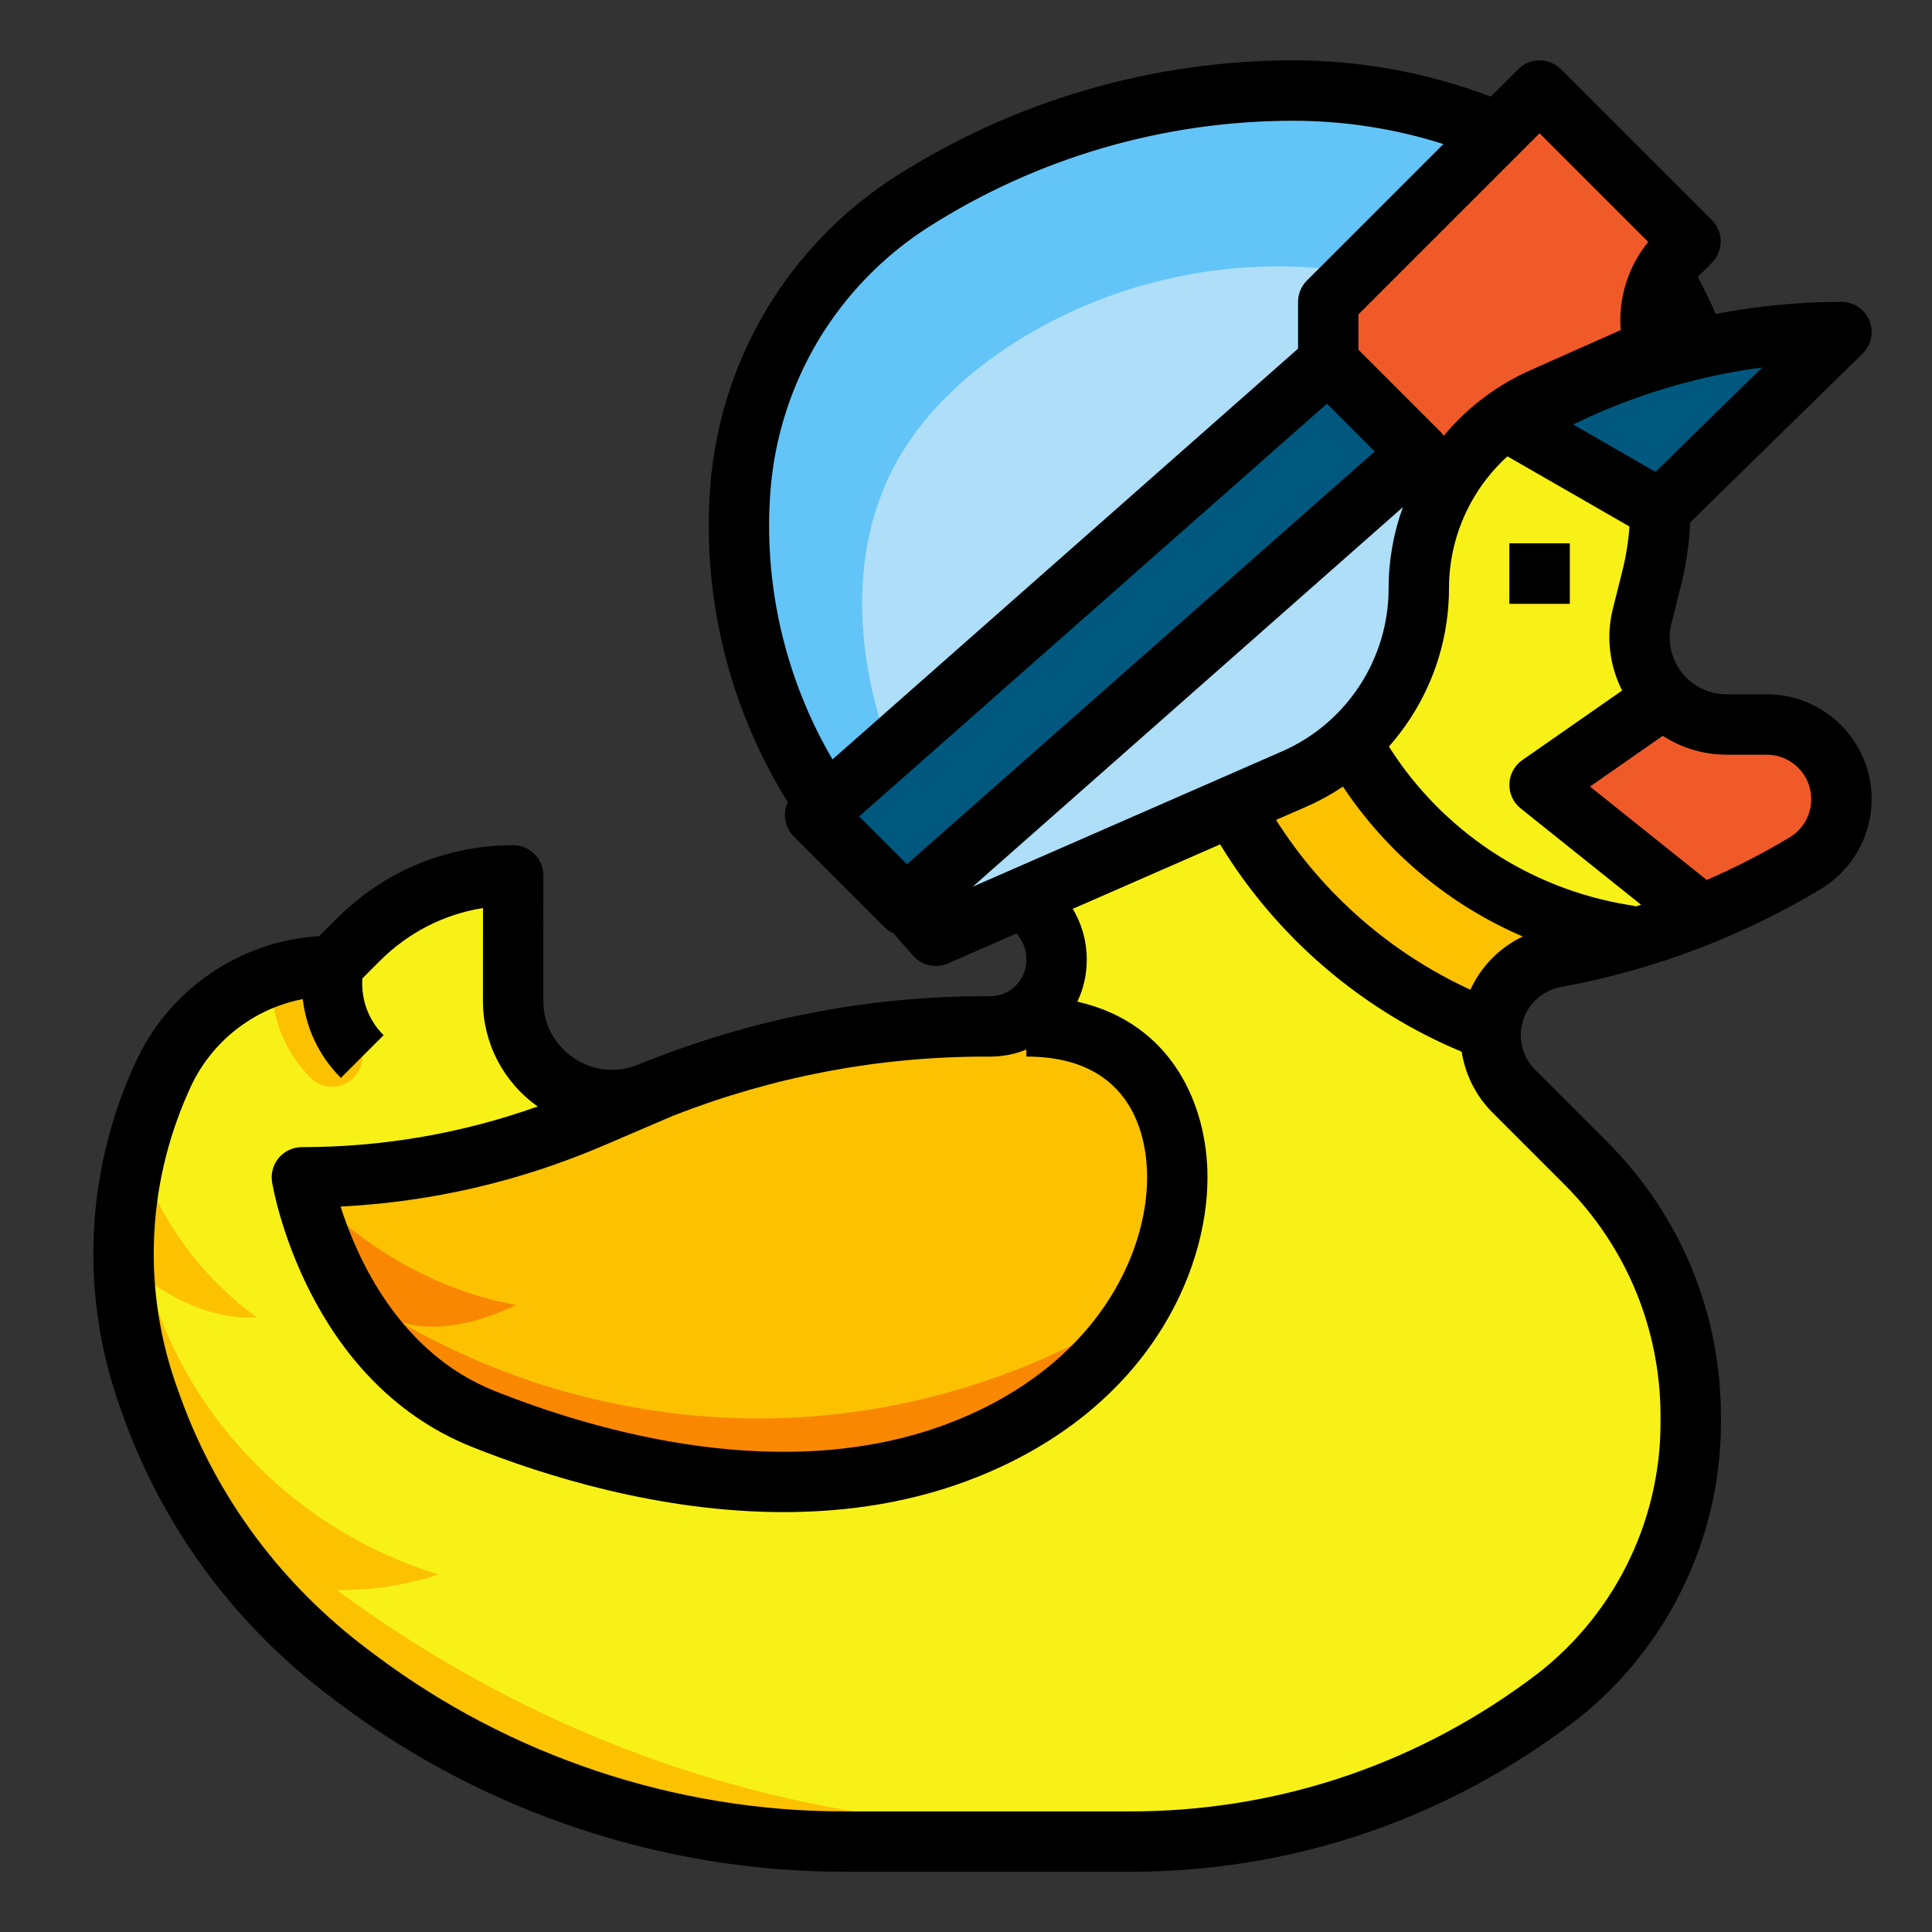 <svg id="Filled-Outline" enable-background="new 0 0 512 512" height="512" viewBox="0 0 512 512" width="512" xmlns="http://www.w3.org/2000/svg"><rect x="0" y="0" width="512" height="512" fill="#333333" stroke="none"/><g><g><path d="m456.75 240-2.97 1.28c-.51.22-1.02.43-1.54.64l-1.29.53c-.67.28-1.35.55-2.03.81-.68.27-1.36.53-2.04.79-3.41 1.3-6.86 2.5-10.34 3.6-2.08.67-4.18 1.3-6.29 1.89-5.62 1.58-11.32 2.91-17.08 3.99l-1.04.2c-7.49 1.4-13.62 6.75-16.03 13.98-.72 2.17-1.08 4.41-1.08 6.63 0 .72.04 1.44.11 2.16.07.64.16 1.27.29 1.9.26 1.34.66 2.64 1.17 3.9.26.63.55 1.25.87 1.86.97 1.81 2.2 3.5 3.7 5l19.07 19.07c17.78 17.78 27.79 41.89 27.83 67.05v1.63c.05 29.54-14.08 57.32-37.98 74.68l-1.32.96c-31.76 23.08-70.01 35.51-109.28 35.49-23.76 0-51.24-.01-75.99-.01-46.38.01-91.5-15.04-128.6-42.86l-2.17-1.63c-24.14-18.11-42.12-42.34-52.24-70.12l-.87-2.4c-10.03-27.56-8.98-57.93 2.93-84.73l.39-.87c5.71-12.85 16.35-22.37 29.07-26.74 5.06-1.75 10.45-2.68 15.99-2.68h.01l7.03-7.03c10.87-10.87 25.6-16.97 40.97-16.97l-.02 33.23c-.01 18.57 18.75 31.28 35.99 24.38l1.73-.69c28.06-11.22 57.66-16.92 87.54-16.91h1.2c9.69 0 17.56-7.86 17.56-17.56v-.32c0-3.98-1.32-7.83-3.77-10.97-7.19-9.22-23.25-29.83-35.68-45.77-10.73-13.77-16.59-30.7-16.66-48.15l-.01-2.27c-.11-26.76 13.24-51.78 35.52-66.6l1.09-.73c23.26-15.47 50.55-23.77 78.49-23.88 5.47-.02 10.96-.04 16.12-.07 18.43-.08 36.44 5.5 51.59 15.99l1.12.77c20.24 14 32.28 37.07 32.21 61.67v.62c-.02 6.29-.81 12.55-2.35 18.65-.78 3.09-1.66 6.6-2.49 9.92-1.98 7.87.33 16.2 6.06 21.93.12.12.25.24.37.35l-33.61 22.41 40 32z" fill="#f8f117"/><path d="m488 211.79c0 3.48-.91 6.83-2.57 9.76-1.66 2.93-4.06 5.43-7.04 7.22-6.99 4.19-14.22 7.94-21.64 11.23l-2.97 1.28c-.51.22-1.02.43-1.54.64l-1.29.53c-.67.28-1.35.55-2.03.81-.68.27-1.36.53-2.04.79-3.41 1.3-6.86 2.5-10.34 3.6-2.09.67-4.18 1.29-6.29 1.89-5.62 1.58-11.32 2.91-17.08 3.99l-1.04.2c-7.49 1.4-13.62 6.75-16.03 13.98-.72 2.17-1.08 4.41-1.08 6.63 0 .72.04 1.44.11 2.16.07.64.16 1.27.29 1.9.26 1.34.66 2.64 1.17 3.9.26.64.55 1.25.87 1.86.97 1.81 2.2 3.5 3.7 5l19.07 19.07c17.78 17.78 27.79 41.89 27.83 67.05v1.63c.05 29.54-14.08 57.32-37.98 74.68l-1.32.96c-31.76 23.08-70.01 35.51-109.28 35.49-23.76 0-51.24-.01-75.99-.01-46.38.01-91.5-15.04-128.6-42.86l-2.17-1.63c-24.14-18.11-42.12-42.34-52.24-70.12l-.87-2.4c-10.03-27.56-8.98-57.93 2.93-84.73l.39-.87c5.71-12.85 16.35-22.37 29.07-26.74 5.06-1.75 10.45-2.68 15.99-2.68h.01l7.03-7.03c10.87-10.87 25.6-16.97 40.97-16.97l-.02 33.23c-.01 18.57 18.75 31.28 35.99 24.38l1.73-.69c28.06-11.22 57.66-16.92 87.54-16.91h1.2c9.69 0 17.56-7.86 17.56-17.56v-.32c0-3.98-1.32-7.83-3.77-10.97-7.19-9.22-23.25-29.83-35.68-45.77-10.73-13.77-16.59-30.7-16.66-48.15l-.01-2.27c-.11-26.76 13.24-51.78 35.52-66.6l1.09-.73c23.26-15.47 50.55-23.77 78.49-23.88 5.47-.02 10.96-.04 16.12-.07 18.43-.08 36.44 5.5 51.59 15.99l1.12.77c20.24 14 32.28 37.07 32.21 61.67v.62c-.02 6.29-.81 12.55-2.35 18.65-.78 3.09-1.66 6.6-2.49 9.92-1.98 7.87.33 16.2 6.06 21.93.12.12.25.24.37.35 2.08 2 4.51 3.57 7.12 4.65 2.77 1.15 5.77 1.76 8.83 1.76h10.65c10.93 0 19.79 8.86 19.79 19.79z" fill="#f8f117"/><path d="m389.12 465.01c-27.35 15.06-58.17 23.05-89.64 23.03-23.76 0-51.24-.01-75.99-.01-46.38.01-91.5-15.04-128.6-42.86l-2.17-1.63c-24.14-18.11-42.12-42.34-52.24-70.12l-.87-2.4c-7.78-21.39-8.89-44.47-3.42-66.26 5.54 17.68 16.86 33.56 31.94 44.36-9.94.72-20.75-3.83-28.78-9.74 10.2 37.09 40.11 66.69 76.92 77.87-9.36 2.98-17.15 4.15-26.97 4.14 46.32 34.22 99.91 55.55 157.2 61.36 48.07 4.87 97.2-1.3 142.62-17.74z" fill="#fcc200"/><path d="m392 272-0-0c-25.95-10.38-55.785-44.976-70.165-68.942l-1.835-3.058 32-16 0.0 0c15.227 25.379 48.819 58.803 78.013 63.669l1.987.331z" fill="#fcc200"/><path d="m400 144h16v16h-16z" fill="#e22526"/><path d="m488 211.79c0 3.48-.91 6.83-2.57 9.76-1.66 2.93-4.06 5.43-7.04 7.22-6.99 4.19-14.22 7.94-21.64 11.23h-8.75l-40-32 33.61-22.41c2.08 2 4.51 3.57 7.12 4.65 2.77 1.15 5.77 1.76 8.83 1.76h10.65c10.93 0 19.79 8.86 19.79 19.79z" fill="#f8f117"/><path d="m264 272c32 0 48 24 48 40 0 24-16 56-56 72s-88 8-128-8-48-64-48-64h0c26.392 0 52.508-5.361 76.766-15.757l.615-.291c33.331-15.772 69.745-23.952 106.619-23.952z" fill="#fcc200"/><path d="m301.83 346.6c-8.77 14.66-23.59 28.5-45.83 37.4-40 16-88 8-128-8-35.59-14.23-45.84-53.79-47.67-62.35 14.45 16.46 35.93 28.71 56.59 32.16-9.67 4.48-20.13 7.49-30.43 4.75 31.99 18.52 69.52 27.32 106.41 24.97 31.44-2.01 62.31-12.11 88.93-28.93z" fill="#f98800"/><path d="m93.66 285.66c-1.57 1.56-3.61 2.34-5.66 2.34s-4.09-.78-5.66-2.34c-6.67-6.67-10.34-15.54-10.34-24.97v-2.01c5.06-1.75 10.45-2.68 15.99-2.68h.01v4.69c0 5.15 2.01 10 5.66 13.65 3.12 3.13 3.12 8.19 0 11.32z" fill="#fcc200"/><path d="m448 88-39.207 17.425c-19.941 8.863-32.793 28.638-32.793 50.46v0c0 21.939-12.987 41.796-33.086 50.59l-94.914 41.525-19.961-22.812c-23.05-26.343-34.527-60.855-31.842-95.756l0-0c2.394-31.118 19.299-59.293 45.629-76.049l0-0c30.156-19.19 65.158-29.383 100.902-29.383h0c16.711 0 33.285 3.006 48.932 8.873l0.0 0c25.696 9.636 46.146 29.647 56.338 55.127z" fill="#63c4f8"/><path d="m420.62 100.17-11.83 5.26c-19.94 8.86-32.79 28.63-32.79 50.46 0 10.97-3.25 21.41-9.01 30.22s-14.03 15.97-24.08 20.37l-83.5 36.53c-9.86-15.07-18.93-30.64-24.76-47.62-7.88-22.99-9.21-49.28 1.85-70.92 7.26-14.21 19.37-25.49 32.87-33.99 24.22-15.25 53.6-22.13 82.07-19.23 25.23 2.57 49.6 12.81 69.18 28.92z" fill="#aedef8"/><path d="m259.41 243.01c-9.86-15.07-18.93-30.64-24.76-47.62-7.88-22.99-9.21-49.28 1.85-70.92 7.26-14.21 19.37-25.49 32.87-33.99 24.22-15.25 53.6-22.13 82.07-19.23 25.23 2.57 49.6 12.81 69.18 28.92" fill="none"/><path d="m352 96 24 24-136 120-24-24z" fill="#00587e"/><path d="m440 96v-0c-4.778-9.555-2.905-21.095 4.649-28.649l3.351-3.351-40-40-56 56v16l32 32z" fill="#f05a29"/><path d="m400 112 40 23 48-47h-0c-26.305-0-52.249 6.124-75.777 17.889z" fill="#00587e"/><path d="m487.799 208.956c.637 4.479-.262 8.875-2.369 12.594-1.66 2.93-4.06 5.43-7.04 7.22-2.597 1.557-4.227 3.054-5.631 4.489-4.217 4.311-9.987 6.744-16.018 6.741h-.002-0c-5.657 0-11.145-1.925-15.563-5.459l-19.593-15.674c-6.723-5.378-6.273-15.741.89-20.517l19.103-12.737c.02-.013.046-.011.063.006 2.073 1.987 4.493 3.547 7.091 4.622 2.77 1.15 5.77 1.76 8.83 1.76h10.144c9.935-0 18.697 7.12 20.095 16.956z" fill="#f05a29"/><path d="m80.33 313.65c14.45 16.46 35.93 28.71 56.59 32.16-9.67 4.48-20.13 7.49-30.43 4.75 31.99 18.52 69.52 27.32 106.41 24.97 31.44-2.01 62.31-12.11 88.93-28.93" fill="none"/></g><g><path d="m468.21 184h-10.65c-1.988 0-3.927-.386-5.784-1.158-1.8-.741-3.486-1.868-4.878-3.259-3.727-3.727-5.244-9.215-3.957-14.333.829-3.313 1.707-6.817 2.486-9.901 1.398-5.537 2.229-11.211 2.494-16.909l45.676-44.724c2.323-2.275 3.039-5.729 1.811-8.739-1.229-3.01-4.156-4.978-7.407-4.978-11.178 0-22.359 1.096-33.349 3.204-1.407-3.334-2.982-6.608-4.729-9.785.128-.138.251-.28.385-.413l3.35-3.35c3.124-3.124 3.124-8.189 0-11.313l-40-40c-3.125-3.124-8.189-3.124-11.314 0l-7.272 7.272c-.199-.076-.406-.163-.604-.237-8.248-3.091-16.812-5.45-25.444-7.009-8.641-1.572-17.486-2.37-26.292-2.37-18.534 0-36.966 2.627-54.79 7.81-17.839 5.2-34.799 12.879-50.405 22.82-13.954 8.879-25.834 21.076-34.354 35.273-8.512 14.181-13.684 30.403-14.957 46.911-2.266 29.352 5.011 58.844 20.547 83.762-.466.984-.732 2.062-.767 3.174-.069 2.207.777 4.345 2.339 5.906l24 24c.718.717 1.542 1.263 2.42 1.652l5.218 5.96c1.554 1.775 3.765 2.731 6.022 2.731 1.079 0 2.169-.219 3.203-.671l18.17-7.949c.183.234.374.48.546.7 1.358 1.742 2.077 3.834 2.077 6.049v.32c0 5.271-4.288 9.56-9.56 9.56h-1.197c-.028 0-.055 0-.082 0-30.241 0-59.951 5.603-88.306 16.652l-.006-.015-.326.14-.294.114c-.514.199-1.03.4-1.491.588l-1.74.694c-5.707 2.286-11.906 1.618-17.002-1.834-5.097-3.452-8.019-8.961-8.015-15.114l.02-33.23c.001-2.123-.841-4.159-2.342-5.66-1.5-1.501-3.535-2.345-5.658-2.345-17.613 0-34.172 6.859-46.626 19.313l-4.789 4.789c-21.237 1.271-40.212 14.358-48.957 34.048l-.398.891c-12.816 28.84-13.931 61.056-3.14 90.706l.874 2.411c10.674 29.304 29.678 54.817 54.951 73.778l2.175 1.634c38.236 28.672 85.592 44.46 133.353 44.459h.048l75.986.01h.102c41.178-.001 80.559-12.8 113.886-37.02l1.317-.958c25.902-18.813 41.333-49.156 41.278-81.152v-1.643c-.044-27.464-10.759-53.28-30.172-72.694l-19.07-19.07c-2.414-2.414-3.798-5.753-3.798-9.164 0-1.381.227-2.764.67-4.1 1.489-4.469 5.287-7.782 9.952-8.654l1.004-.193c11.955-2.243 23.757-5.562 35.072-9.863 11.351-4.307 22.382-9.656 32.791-15.901 4.104-2.465 7.521-5.97 9.881-10.134 2.362-4.168 3.61-8.907 3.61-13.704 0-15.323-12.467-27.79-27.79-27.79zm-65.207 30.247 31.898 25.519c-.538.173-1.076.344-1.615.513l.028-.169-1.986-.331c-26.167-4.361-49.095-19.596-63.256-41.936 2.038-2.3 3.915-4.755 5.615-7.355 6.747-10.32 10.313-22.284 10.313-34.597 0-13.528 5.798-26.154 15.486-34.958l32.345 18.599c-.294 4.01-.932 7.996-1.918 11.901-.781 3.095-1.663 6.612-2.492 9.927-1.844 7.332-.883 15.039 2.458 21.641l-26.453 18.437c-2.07 1.442-3.338 3.777-3.422 6.299-.083 2.521 1.028 4.935 2.999 6.511zm-145.245 20.753 114.026-100.611c-2.457 6.781-3.784 14.037-3.784 21.501 0 9.195-2.665 18.131-7.706 25.842-5.035 7.702-12.156 13.726-20.59 17.418zm180.975-109.956-21.823-12.549c15.708-7.701 32.709-12.81 50.065-15.105zm-30.733-89.73 28.801 28.801c-1.287 1.573-2.423 3.26-3.39 5.037-3.069 5.611-4.396 12.017-3.911 18.319l-23.958 10.649c-9.061 4.026-16.841 10.037-22.936 17.379-.279-.41-.593-.799-.949-1.155l-21.657-21.657v-9.373zm-203.823 94.732c1.083-14.045 5.482-27.846 12.723-39.909 7.249-12.078 17.355-22.455 29.229-30.01 14.332-9.129 29.906-16.18 46.285-20.955 16.367-4.759 33.296-7.172 50.317-7.172 7.848 0 15.729.71 23.437 2.113 5.509.995 10.981 2.361 16.344 4.063l-36.168 36.168c-1.5 1.5-2.343 3.535-2.343 5.657v12.39l-123.378 108.863c-12.548-21.413-18.364-46.366-16.445-71.208zm23.502 86.319 123.979-109.394 12.664 12.664-123.979 109.394zm33.485 63.645h.076 1.2c3.379 0 6.604-.665 9.56-1.862v1.852c28.882 0 32 22.378 32 32 0 20.382-13.35 49.523-50.971 64.572-44.403 17.761-95.531 2.61-122.059-8-25.239-10.096-36.392-35.237-40.711-48.827 24.027-1.199 47.414-6.616 69.657-16.149l18.561-7.955c26.554-10.373 54.37-15.632 82.686-15.632zm153.409 33.877c16.398 16.398 25.449 38.206 25.486 61.393v1.644c.046 26.894-12.919 52.386-34.684 68.195l-1.319.959c-30.575 22.22-66.7 33.962-104.483 33.962-.029 0-.062 0-.093 0l-75.992-.01c-.016 0-.028 0-.044 0-44.321 0-88.272-14.653-123.75-41.256l-2.174-1.633c-22.789-17.097-39.914-40.078-49.52-66.448l-.873-2.409c-9.37-25.746-8.402-53.711 2.714-78.725l.399-.893c5.577-12.559 16.896-21.368 30-23.899.903 7.887 4.404 15.191 10.102 20.889l11.314-11.313c-3.648-3.648-5.657-8.499-5.657-13.657v-1.373l4.688-4.687c7.518-7.518 17.01-12.343 27.308-13.993l-.015 24.591c-.007 11.17 5.418 21.582 14.53 28-20.076 7.145-41.048 10.774-62.51 10.774-2.352 0-4.584 1.035-6.104 2.829-1.52 1.794-2.173 4.167-1.787 6.486.357 2.141 9.243 52.641 52.921 70.112 18.987 7.595 49.694 17.298 82.645 17.296 16.936-.001 34.47-2.565 51.297-9.296 45.046-18.018 61.029-54.048 61.029-79.428 0-19.052-9.323-40.839-34.49-46.554 1.595-3.333 2.49-7.062 2.49-10.996v-.32c0-4.675-1.309-9.28-3.7-13.278l39.048-17.083c14.885 24.511 37.543 43.942 64.013 54.951.939 6.044 3.79 11.745 8.141 16.097zm-24.903-51.603c-21.056-9.646-39.112-25.409-51.502-44.997l7.95-3.478c3.432-1.503 6.698-3.297 9.776-5.351 11.801 17.728 28.391 31.452 47.662 39.727-6.096 2.9-11.033 7.875-13.885 14.099zm88.798-44.677c-1.002 1.77-2.454 3.258-4.195 4.304-7.047 4.228-14.406 8.007-21.965 11.292l-30.951-24.76 19.294-13.447c1.584 1.027 3.256 1.912 5.012 2.635 3.789 1.573 7.792 2.371 11.896 2.371h10.65c6.501 0 11.79 5.289 11.79 11.79 0 2.038-.529 4.049-1.531 5.816z"/><path d="m400 144h16v16h-16z"/></g></g></svg>